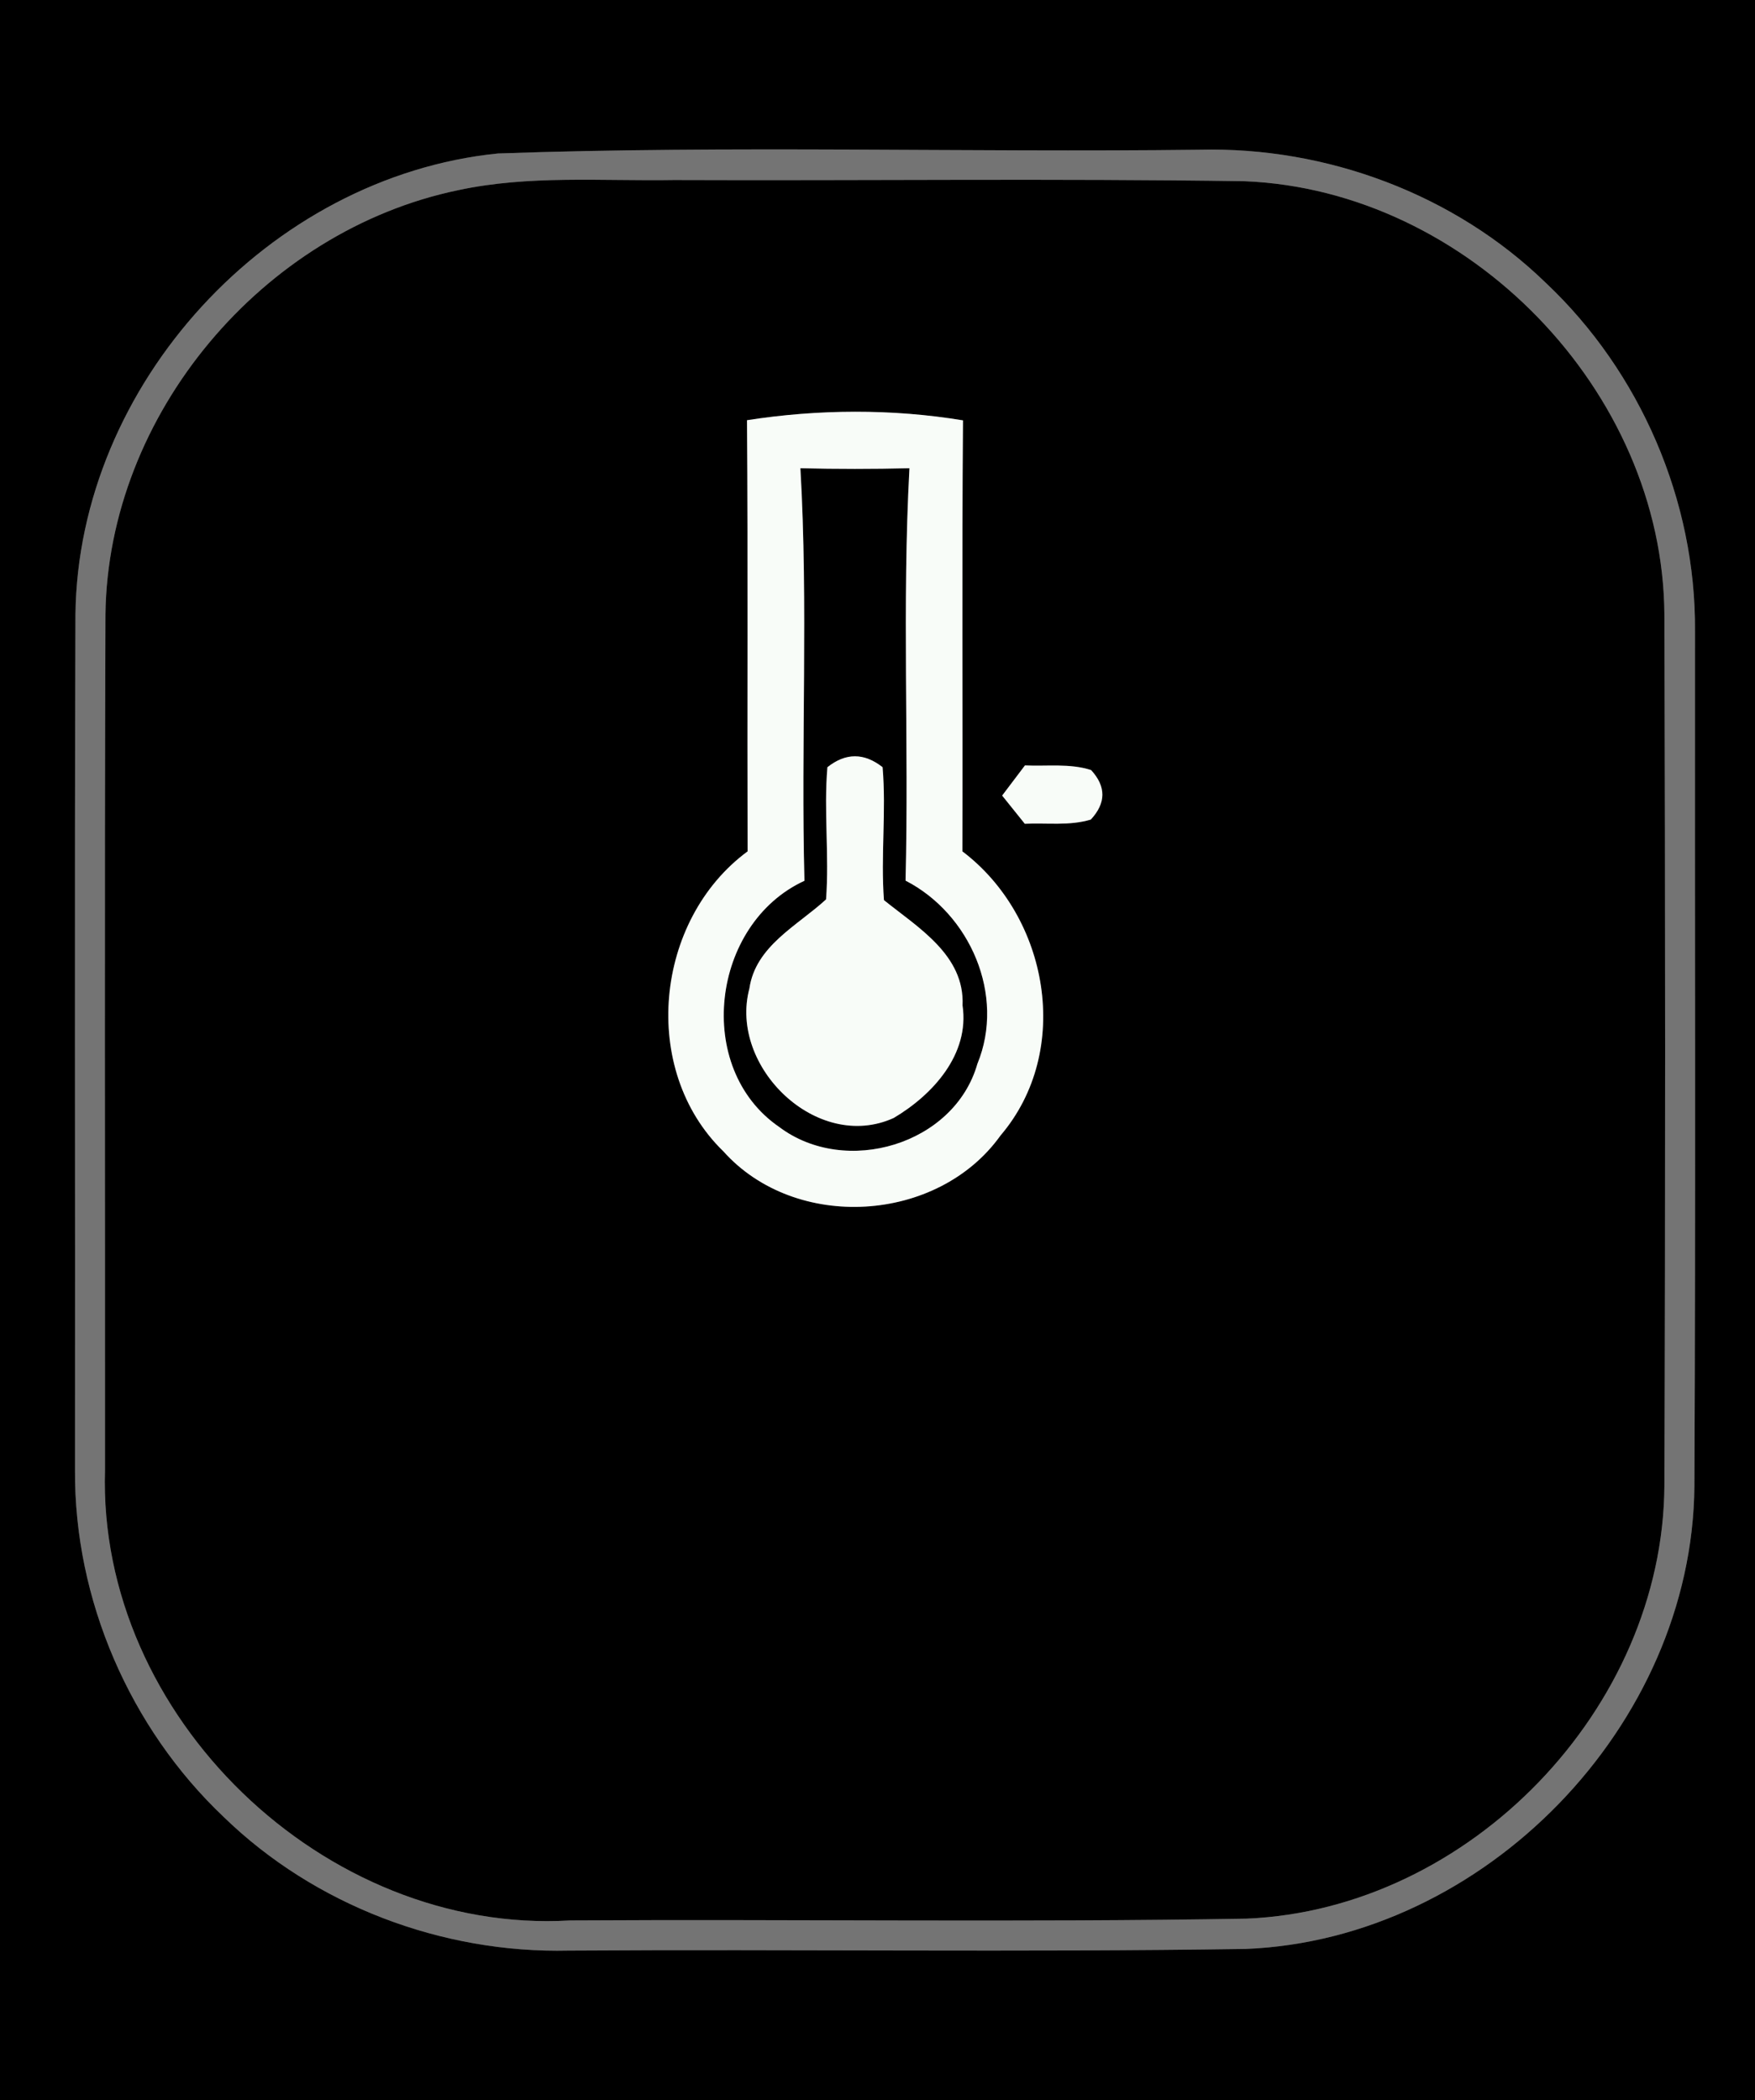 <?xml version="1.0" encoding="UTF-8" ?>
<!DOCTYPE svg PUBLIC "-//W3C//DTD SVG 1.1//EN" "http://www.w3.org/Graphics/SVG/1.1/DTD/svg11.dtd">
<svg width="117px" height="140px" viewBox="0 0 117 140" version="1.1" xmlns="http://www.w3.org/2000/svg">
<rect x="0" y="0" width="117" height="140" fill="#333333" stroke="none"/>
<g id="#000000ff">
<path fill="#000000" opacity="1.00" d=" M 0.00 0.00 L 117.00 0.00 L 117.00 140.00 L 0.00 140.00 L 0.00 0.00 M 33.19 10.23 C 17.94 11.78 5.21 25.62 5.03 40.96 C 4.96 59.97 5.02 78.99 5.00 98.00 C 4.95 106.63 8.65 115.18 14.91 121.11 C 20.98 127.01 29.48 130.22 37.92 130.02 C 52.96 129.92 68.01 130.14 83.05 129.91 C 98.98 129.27 112.82 115.01 112.96 99.07 C 113.05 80.06 112.98 61.05 113.00 42.05 C 113.06 33.38 109.36 24.80 103.06 18.86 C 96.97 12.94 88.43 9.77 79.96 9.98 C 64.37 10.17 48.76 9.68 33.19 10.23 Z" />
<path fill="#000000" opacity="1.00" d=" M 30.53 12.68 C 35.26 11.66 40.13 12.08 44.94 12.00 C 57.62 12.05 70.31 11.89 82.99 12.08 C 97.88 12.69 110.87 26.05 110.96 40.97 C 111.02 60.32 111.03 79.68 110.96 99.03 C 110.87 113.89 97.97 127.26 83.12 127.89 C 68.09 128.15 53.04 127.92 38.01 128.01 C 21.64 128.97 6.49 114.40 7.00 97.98 C 7.01 78.97 6.96 59.96 7.03 40.95 C 7.20 27.61 17.51 15.39 30.53 12.68 M 49.80 28.01 C 49.87 37.59 49.81 47.17 49.84 56.75 C 43.64 61.32 42.63 71.31 48.22 76.74 C 53.03 82.12 62.52 81.54 66.70 75.69 C 71.52 70.04 69.92 61.11 64.16 56.75 C 64.19 47.17 64.12 37.60 64.20 28.02 C 59.48 27.24 54.53 27.27 49.80 28.01 M 68.33 51.02 C 67.95 51.52 67.19 52.53 66.81 53.03 C 67.19 53.50 67.94 54.44 68.32 54.91 C 69.78 54.84 71.30 55.06 72.72 54.63 C 73.74 53.53 73.75 52.43 72.74 51.33 C 71.32 50.87 69.79 51.09 68.33 51.02 Z" />
<path fill="#000000" opacity="1.00" d=" M 53.36 31.21 C 55.78 31.27 58.20 31.27 60.63 31.21 C 60.13 40.36 60.60 49.54 60.37 58.70 C 64.67 60.91 67.04 66.34 65.16 70.91 C 63.62 76.31 56.37 78.44 51.96 75.13 C 46.23 71.21 47.41 61.57 53.63 58.71 C 53.39 49.55 53.89 40.37 53.36 31.21 M 55.16 51.14 C 54.91 54.08 55.29 57.02 55.07 59.95 C 53.17 61.70 50.37 63.05 49.96 65.89 C 48.57 71.10 54.47 76.84 59.58 74.52 C 62.18 72.98 64.65 70.28 64.17 67.02 C 64.32 63.66 61.20 61.83 58.93 60.00 C 58.71 57.05 59.09 54.09 58.84 51.14 C 57.61 50.17 56.38 50.17 55.16 51.14 Z" />
</g>
<g id="#747474ff">
<path fill="#747474" opacity="1.00" d=" M 33.19 10.23 C 48.76 9.68 64.37 10.17 79.96 9.98 C 88.43 9.77 96.97 12.94 103.06 18.86 C 109.36 24.80 113.06 33.38 113.00 42.05 C 112.98 61.05 113.05 80.06 112.96 99.07 C 112.82 115.01 98.98 129.27 83.05 129.91 C 68.01 130.14 52.96 129.92 37.92 130.02 C 29.48 130.22 20.98 127.01 14.91 121.11 C 8.65 115.18 4.95 106.63 5.00 98.00 C 5.02 78.99 4.96 59.97 5.03 40.96 C 5.21 25.62 17.94 11.78 33.19 10.23 M 30.53 12.68 C 17.51 15.39 7.20 27.61 7.03 40.95 C 6.96 59.96 7.01 78.97 7.00 97.98 C 6.49 114.40 21.64 128.97 38.01 128.01 C 53.04 127.92 68.09 128.15 83.12 127.89 C 97.97 127.26 110.87 113.89 110.96 99.03 C 111.03 79.68 111.02 60.32 110.96 40.97 C 110.87 26.05 97.88 12.69 82.99 12.08 C 70.31 11.89 57.62 12.05 44.94 12.00 C 40.13 12.08 35.26 11.66 30.53 12.68 Z" />
</g>
<g id="#f8fcf8ff">
<path fill="#f8fcf8" opacity="1.00" d=" M 49.80 28.01 C 54.53 27.27 59.48 27.24 64.20 28.02 C 64.12 37.60 64.19 47.17 64.16 56.75 C 69.92 61.11 71.52 70.04 66.70 75.69 C 62.52 81.54 53.03 82.12 48.22 76.74 C 42.63 71.31 43.64 61.32 49.84 56.75 C 49.81 47.17 49.87 37.59 49.80 28.01 M 53.36 31.21 C 53.89 40.37 53.39 49.55 53.63 58.71 C 47.41 61.57 46.23 71.21 51.96 75.13 C 56.37 78.44 63.62 76.31 65.16 70.91 C 67.04 66.34 64.67 60.91 60.37 58.70 C 60.60 49.54 60.13 40.36 60.63 31.21 C 58.20 31.27 55.78 31.27 53.36 31.21 Z" />
<path fill="#f8fcf8" opacity="1.00" d=" M 55.16 51.14 C 56.38 50.17 57.61 50.17 58.84 51.14 C 59.09 54.09 58.71 57.05 58.93 60.00 C 61.20 61.83 64.32 63.66 64.17 67.02 C 64.65 70.28 62.18 72.98 59.58 74.52 C 54.47 76.84 48.57 71.10 49.96 65.89 C 50.37 63.05 53.17 61.70 55.07 59.95 C 55.29 57.02 54.91 54.08 55.16 51.14 Z" />
<path fill="#f8fcf8" opacity="1.00" d=" M 68.33 51.02 C 69.79 51.09 71.32 50.87 72.74 51.33 C 73.75 52.43 73.74 53.53 72.72 54.63 C 71.30 55.06 69.78 54.84 68.32 54.91 C 67.94 54.44 67.19 53.50 66.81 53.03 C 67.19 52.53 67.95 51.52 68.33 51.02 Z" />
</g>
</svg>
